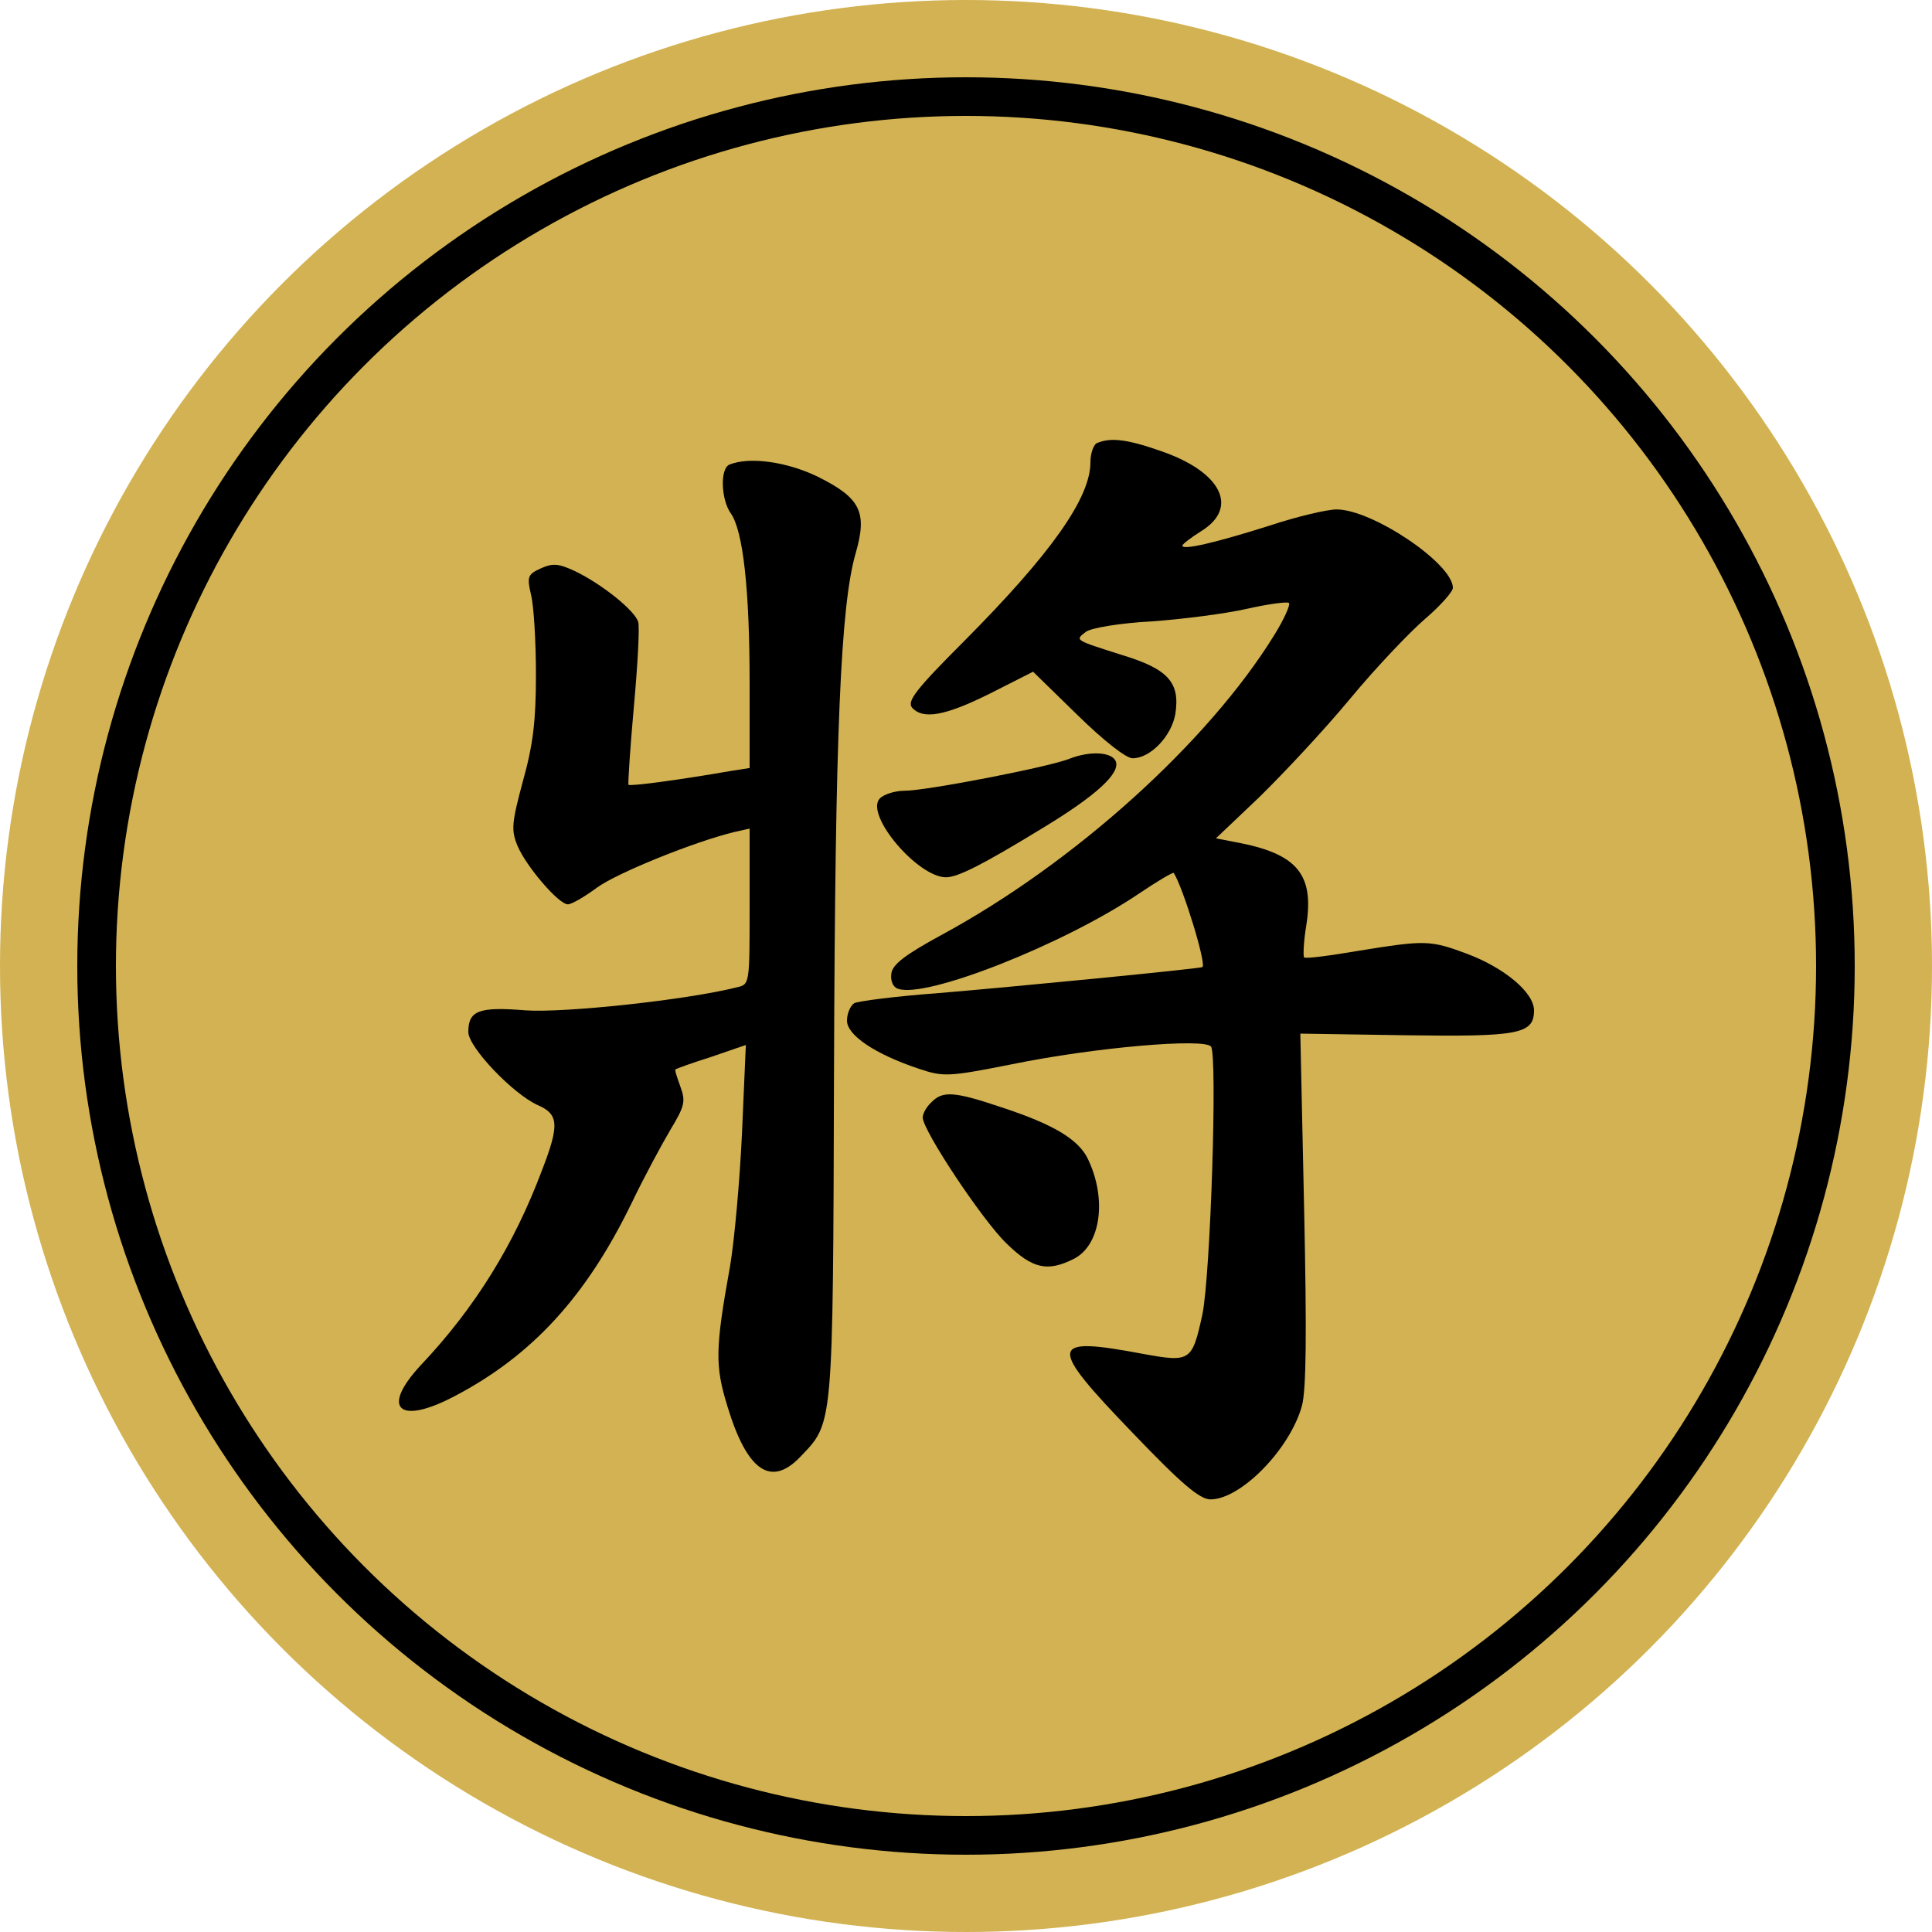 <svg version="1.1" viewBox="0 0 100 100" xmlns="http://www.w3.org/2000/svg"><title>將</title><circle cx="50" cy="50" r="50" fill="#d2b252"/><circle cx="50" cy="50" r="45" fill="#d2b252" stroke="#000" stroke-width="2"/><svg x="15" y="15" width="70px" height="70px" version="1.1" viewBox="0 0 250 250"><g transform="scale(.1 -.1)"><path d="m813-323c-18-7-16-64 2-90 23-32 35-141 35-314v-157l-32-5c-104-18-189-29-192-26-1 2 3 67 10 144s11 148 8 157c-6 21-67 70-117 94-30 14-41 15-63 5-24-11-26-15-18-49 5-20 9-86 9-147 0-85-5-129-24-197-21-78-22-91-10-120 16-38 76-108 93-108 7 0 31 14 54 31 37 27 180 85 255 103l27 6v-144c0-141 0-144-22-149-94-24-322-48-392-43-86 7-106 0-106-40 0-28 82-114 128-135 39-17 41-36 8-121-51-136-123-253-223-359-76-81-42-113 62-58 143 75 243 184 327 357 23 48 56 109 72 136 26 43 28 52 18 79-6 17-11 31-9 32 1 1 31 12 66 23l64 22-7-161c-4-88-14-199-22-247-28-155-28-185-5-260 36-119 80-150 134-94 62 65 61 47 63 717 2 620 12 857 40 954 22 76 9 102-69 141-57 28-127 38-164 23z"/><path d="m1493-283c-7-2-13-19-13-36 0-66-73-169-233-330-89-89-106-111-97-123 20-23 61-16 145 26l79 40 82-80c49-48 90-80 102-80 33 0 72 41 79 82 9 58-13 83-99 109-88 28-87 27-66 43 10 7 63 16 121 19 56 4 135 14 175 23s76 14 79 11-9-30-27-59c-122-198-370-422-616-555-66-36-90-54-92-71-2-13 3-25 12-28 51-19 307 82 446 176 34 23 63 40 64 38 17-26 61-169 53-174-5-3-354-37-487-48-80-6-151-15-157-19-7-5-13-19-13-32 0-27 52-62 133-89 45-15 54-15 170 8 156 32 358 49 370 33 12-18-1-422-16-495-19-87-22-89-110-73-175 33-177 18-19-146 90-94 124-123 144-123 56 0 147 93 169 173 8 30 9 133 4 365l-7 323 193-3c211-3 239 2 239 46 0 33-55 79-125 105-67 25-77 25-200 5-53-9-98-15-100-12-2 2-1 29 4 59 15 95-17 133-131 154l-36 7 80 76c44 43 120 124 168 182s111 124 139 148 51 50 51 57c0 45-149 145-215 145-17 0-73-13-124-30-98-31-161-46-161-37 0 3 16 15 35 27 71 44 36 111-78 149-60 21-90 24-114 14z"/><path d="m1441-867c-37-15-264-59-304-59-19 0-40-7-47-15-26-31 71-145 123-145 22 0 69 24 177 90 101 61 145 102 137 124-7 18-48 20-86 5z"/><path d="m1186-1502c-9-8-16-21-16-28 0-24 111-191 155-233 48-47 76-53 125-28 50 26 61 113 24 187-18 34-62 61-156 92-89 30-111 32-132 10z"/></g></svg></svg>
